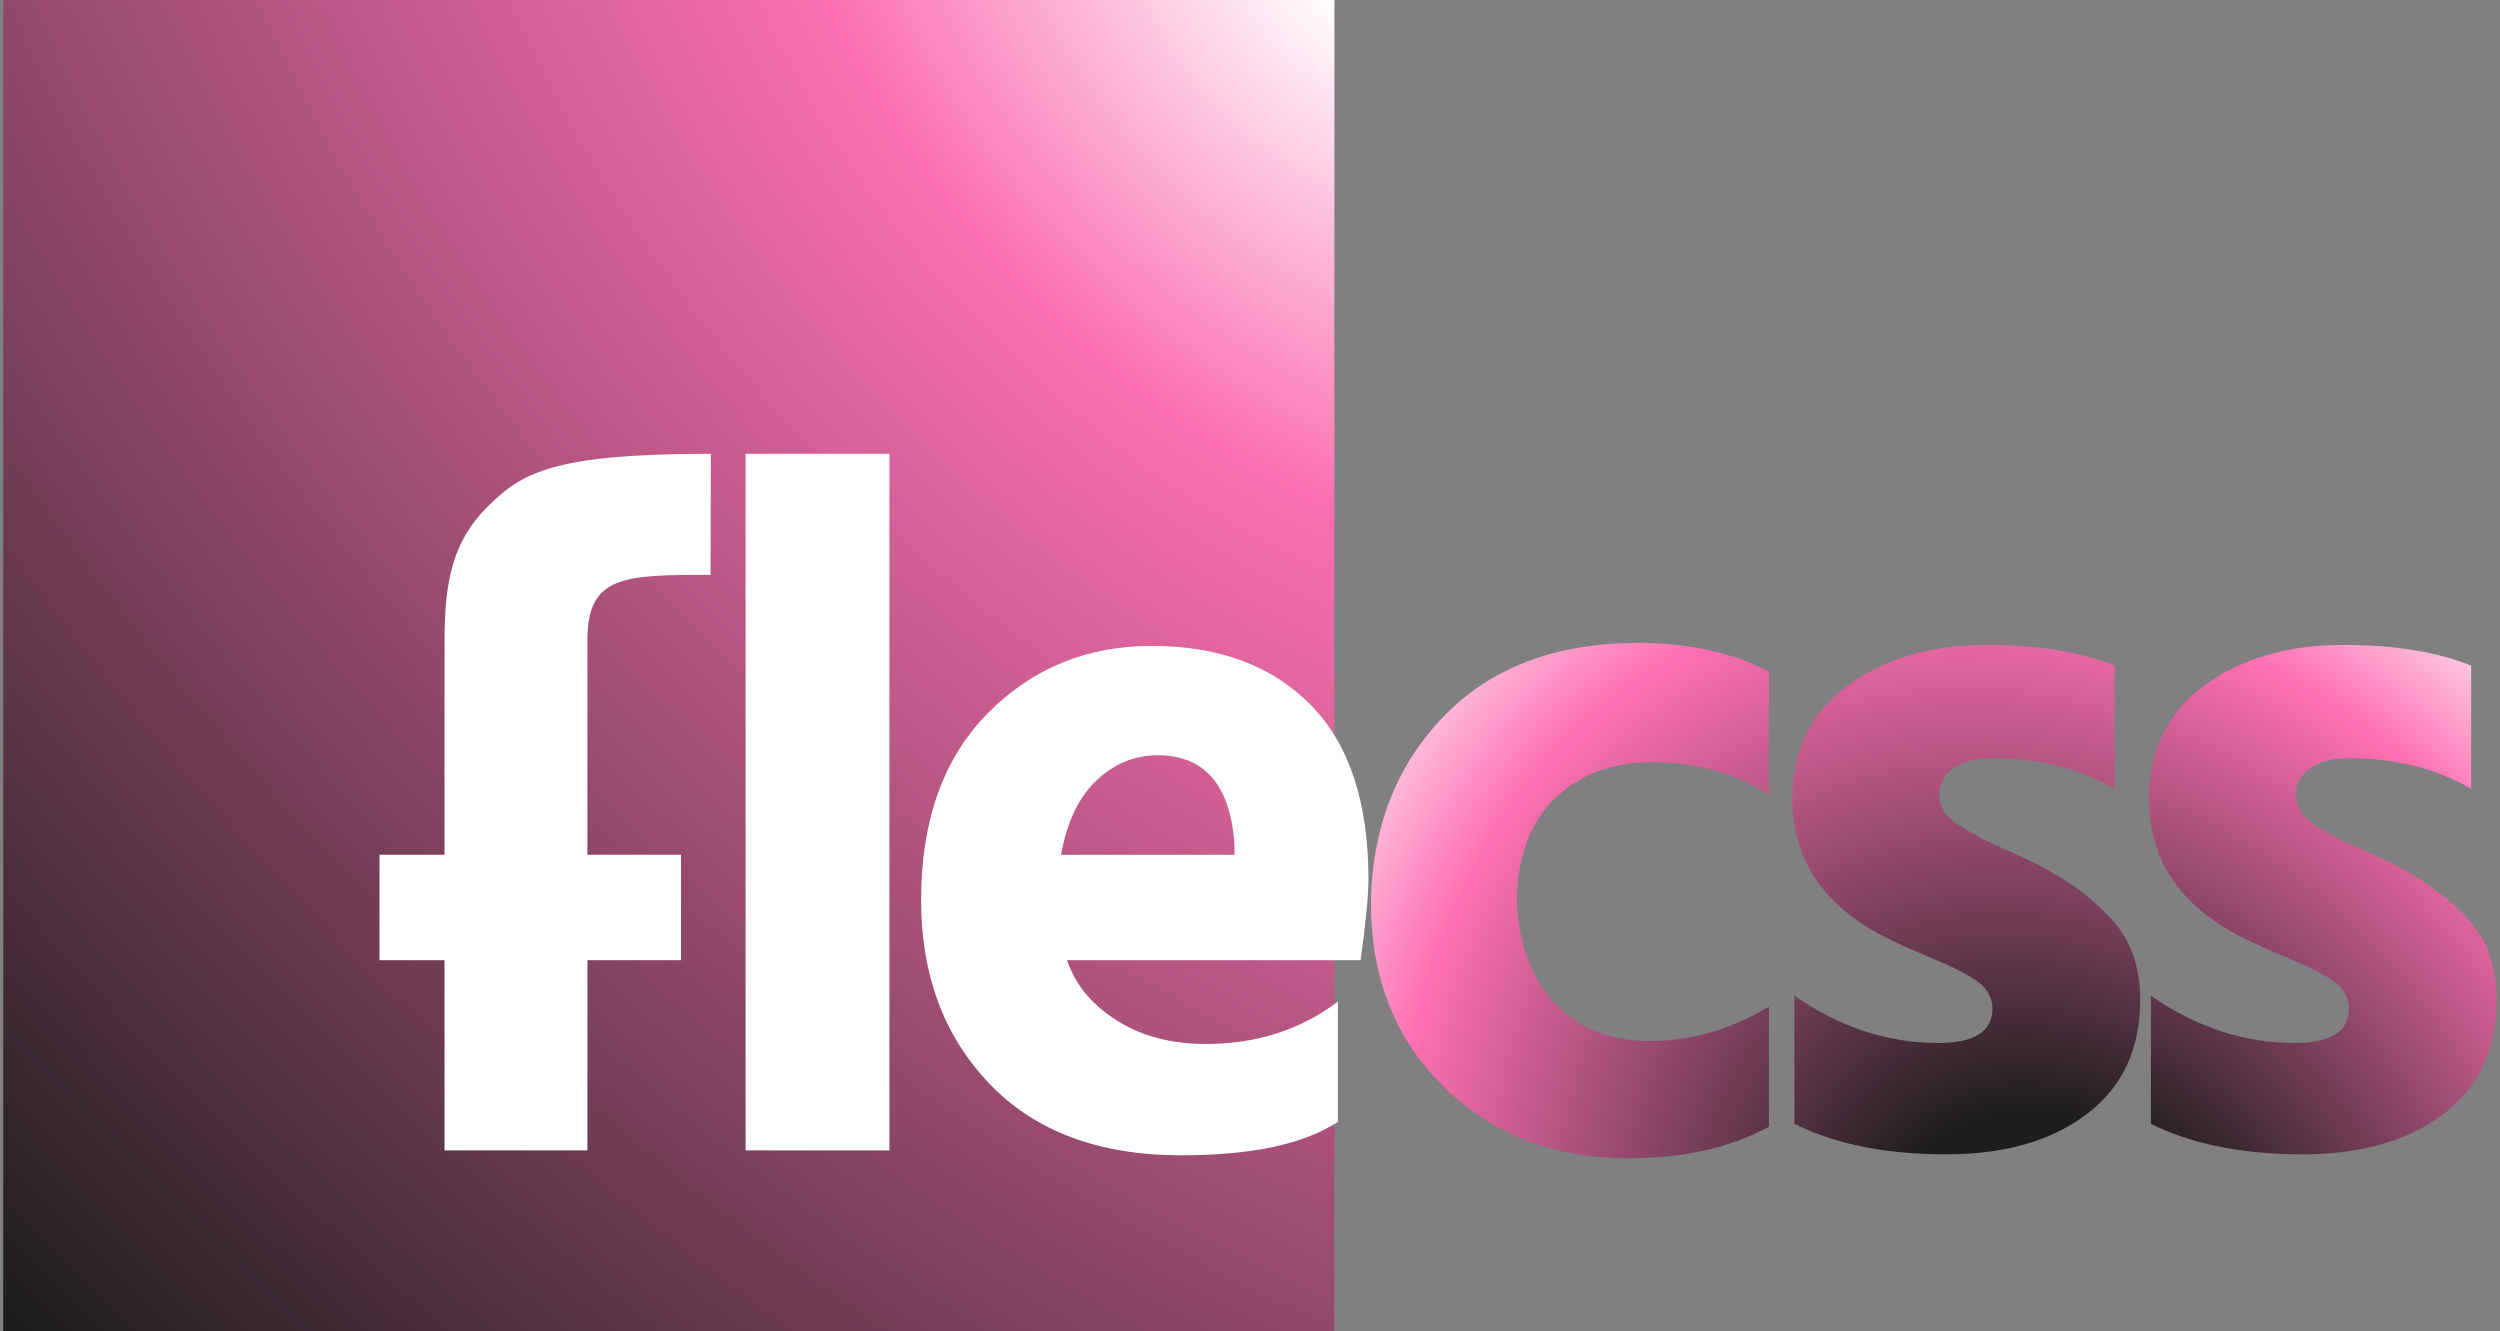 <?xml version="1.0" encoding="utf-8"?>
<svg viewBox="0 0 385 205" xmlns="http://www.w3.org/2000/svg">
  <rect x="0" y="0" width="385" height="205" fill="#808080" stroke="none"/>
  <defs>
    <radialGradient gradientUnits="userSpaceOnUse" cx="205.498" cy="0.001" r="102.499" id="gradient-2" gradientTransform="matrix(-1.99, 1.99, -3.205, -3.205, 614.405, -408.9)">
      <stop offset="0" style="stop-color: rgb(255, 255, 255);"/>
      <stop offset="0.225" style="stop-color: rgb(251, 111, 177);"/>
      <stop offset="1" style="stop-color: rgb(29, 29, 29);"/>
    </radialGradient>
    <radialGradient gradientUnits="userSpaceOnUse" cx="398.28" cy="188.807" r="86.692" id="gradient-0" gradientTransform="matrix(-1.311, -2.357, 1.927, -1.072, 476.233, 1345.901)">
      <stop offset="0" style="stop-color: rgb(29, 29, 29);"/>
      <stop offset="0.148" style="stop-color: rgb(29, 29, 29);"/>
      <stop offset="0.511" style="stop-color: rgb(255, 112, 179);"/>
      <stop offset="0.666" style="stop-color: rgb(255, 255, 255);"/>
      <stop offset="1" style="stop-color: rgb(255, 255, 255);"/>
    </radialGradient>
  </defs>
  <rect width="204.999" height="204.999" style="stroke-linecap: square; stroke-width: 50px; fill: url('#gradient-2');" x="0.499" y="0.001"/>
  <path d="M 190.105 131.639 L 190.105 129.819 C 189.397 120.815 185.451 116.313 178.269 116.313 C 174.729 116.313 171.594 117.603 168.862 120.183 C 166.13 122.763 164.31 126.582 163.4 131.639 L 190.105 131.639 Z M 206.038 154.248 L 206.038 172.76 C 200.777 176.199 192.735 177.919 181.911 177.919 C 169.267 177.919 159.43 174.251 152.398 166.919 C 145.367 159.584 141.852 150.151 141.852 138.619 C 141.852 126.378 145.267 116.794 152.095 109.866 C 158.923 102.936 167.345 99.471 177.359 99.471 C 187.678 99.471 195.821 102.481 201.789 108.499 C 207.757 114.518 210.741 123.496 210.741 135.432 C 210.741 137.759 210.336 142.205 209.528 147.869 L 164.31 147.869 C 165.827 152.118 168.457 154.956 172.2 157.283 C 175.942 159.61 180.444 160.772 185.705 160.772 C 193.494 160.772 200.272 158.598 206.038 154.248 Z M 114.82 177.16 L 114.82 69.882 L 136.973 69.882 L 136.973 177.16 L 114.82 177.16 Z M 109.474 69.882 L 109.428 88.53 C 96.172 88.53 90.462 88.564 90.462 98.545 L 90.462 131.63 L 104.876 131.63 L 104.876 147.866 L 90.462 147.866 L 90.462 177.16 L 68.459 177.16 L 68.459 147.866 L 58.445 147.866 L 58.445 131.63 L 68.459 131.63 L 68.459 98.545 C 68.459 89.238 69.866 83.202 75.076 78.044 C 80.285 72.885 84.89 69.882 109.474 69.882 Z" style="fill: rgb(255, 255, 255);"/>
  <path d="M 233.574 138.923 C 233.978 145.7 236.001 150.96 239.643 154.703 C 243.285 158.445 248.09 160.317 254.059 160.317 C 260.431 160.317 266.551 158.547 272.418 155.007 L 272.418 173.519 C 266.45 176.756 259.268 178.375 250.872 178.375 C 239.34 178.375 229.831 174.708 222.345 167.374 C 214.86 160.039 211.117 150.556 211.117 138.923 C 211.32 127.391 215.062 117.857 222.345 110.321 C 229.629 102.784 239.593 99.015 252.237 99.015 C 260.026 99.015 266.753 100.482 272.418 103.416 L 272.418 122.383 C 267.056 119.045 261.089 117.376 254.514 117.376 C 248.343 117.376 243.335 119.222 239.492 122.915 C 235.648 126.607 233.675 131.942 233.574 138.923 Z M 325.65 102.506 L 325.65 121.473 C 320.288 118.336 314.016 116.769 306.834 116.769 C 304.204 116.769 302.181 117.3 300.764 118.363 C 299.348 119.425 298.64 120.765 298.64 122.383 C 298.64 123.294 298.893 124.154 299.399 124.963 C 299.905 125.772 300.739 126.531 301.902 127.239 C 303.065 127.947 304.179 128.579 305.241 129.135 C 306.303 129.692 307.769 130.375 309.641 131.184 C 311.513 131.993 313.005 132.702 314.118 133.309 C 318.77 135.736 322.513 138.544 325.345 141.73 C 328.178 144.917 329.594 148.988 329.594 153.945 C 329.594 161.532 326.863 167.399 321.4 171.546 C 315.938 175.693 308.705 177.768 299.702 177.768 C 290.395 177.768 282.606 176.2 276.334 173.063 L 276.334 153.338 C 283.315 158.194 290.7 160.621 298.489 160.621 C 304.052 160.621 306.834 158.851 306.834 155.31 C 306.834 154.4 306.581 153.54 306.076 152.73 C 305.569 151.922 304.709 151.163 303.496 150.455 C 302.282 149.747 301.169 149.165 300.157 148.71 C 299.145 148.255 297.679 147.623 295.757 146.813 C 293.835 146.003 292.369 145.346 291.357 144.841 C 281.14 139.984 276.031 132.702 276.031 122.99 C 276.031 115.504 278.889 109.688 284.605 105.541 C 290.32 101.394 297.427 99.319 305.924 99.319 C 313.814 99.319 320.388 100.382 325.65 102.506 Z M 380.555 102.506 L 380.555 121.473 C 375.194 118.336 368.923 116.769 361.741 116.769 C 359.11 116.769 357.087 117.3 355.671 118.363 C 354.254 119.425 353.547 120.765 353.547 122.383 C 353.547 123.294 353.799 124.154 354.305 124.963 C 354.811 125.772 355.646 126.531 356.809 127.239 C 357.972 127.947 359.084 128.579 360.147 129.135 C 361.209 129.692 362.676 130.375 364.548 131.184 C 366.419 131.993 367.911 132.702 369.023 133.309 C 373.676 135.736 377.42 138.544 380.252 141.73 C 383.085 144.917 384.501 148.988 384.501 153.945 C 384.501 161.532 381.77 167.399 376.307 171.546 C 370.845 175.693 363.611 177.768 354.609 177.768 C 345.302 177.768 337.513 176.2 331.241 173.063 L 331.241 153.338 C 338.221 158.194 345.605 160.621 353.395 160.621 C 358.959 160.621 361.741 158.851 361.741 155.31 C 361.741 154.4 361.488 153.54 360.981 152.73 C 360.476 151.922 359.616 151.163 358.402 150.455 C 357.189 149.747 356.076 149.165 355.064 148.71 C 354.052 148.255 352.585 147.623 350.663 146.813 C 348.741 146.003 347.275 145.346 346.263 144.841 C 336.046 139.984 330.937 132.702 330.937 122.99 C 330.937 115.504 333.795 109.688 339.511 105.541 C 345.227 101.394 352.332 99.319 360.829 99.319 C 368.72 99.319 375.295 100.382 380.555 102.506 Z" style="fill: url('#gradient-0');"/>
</svg>